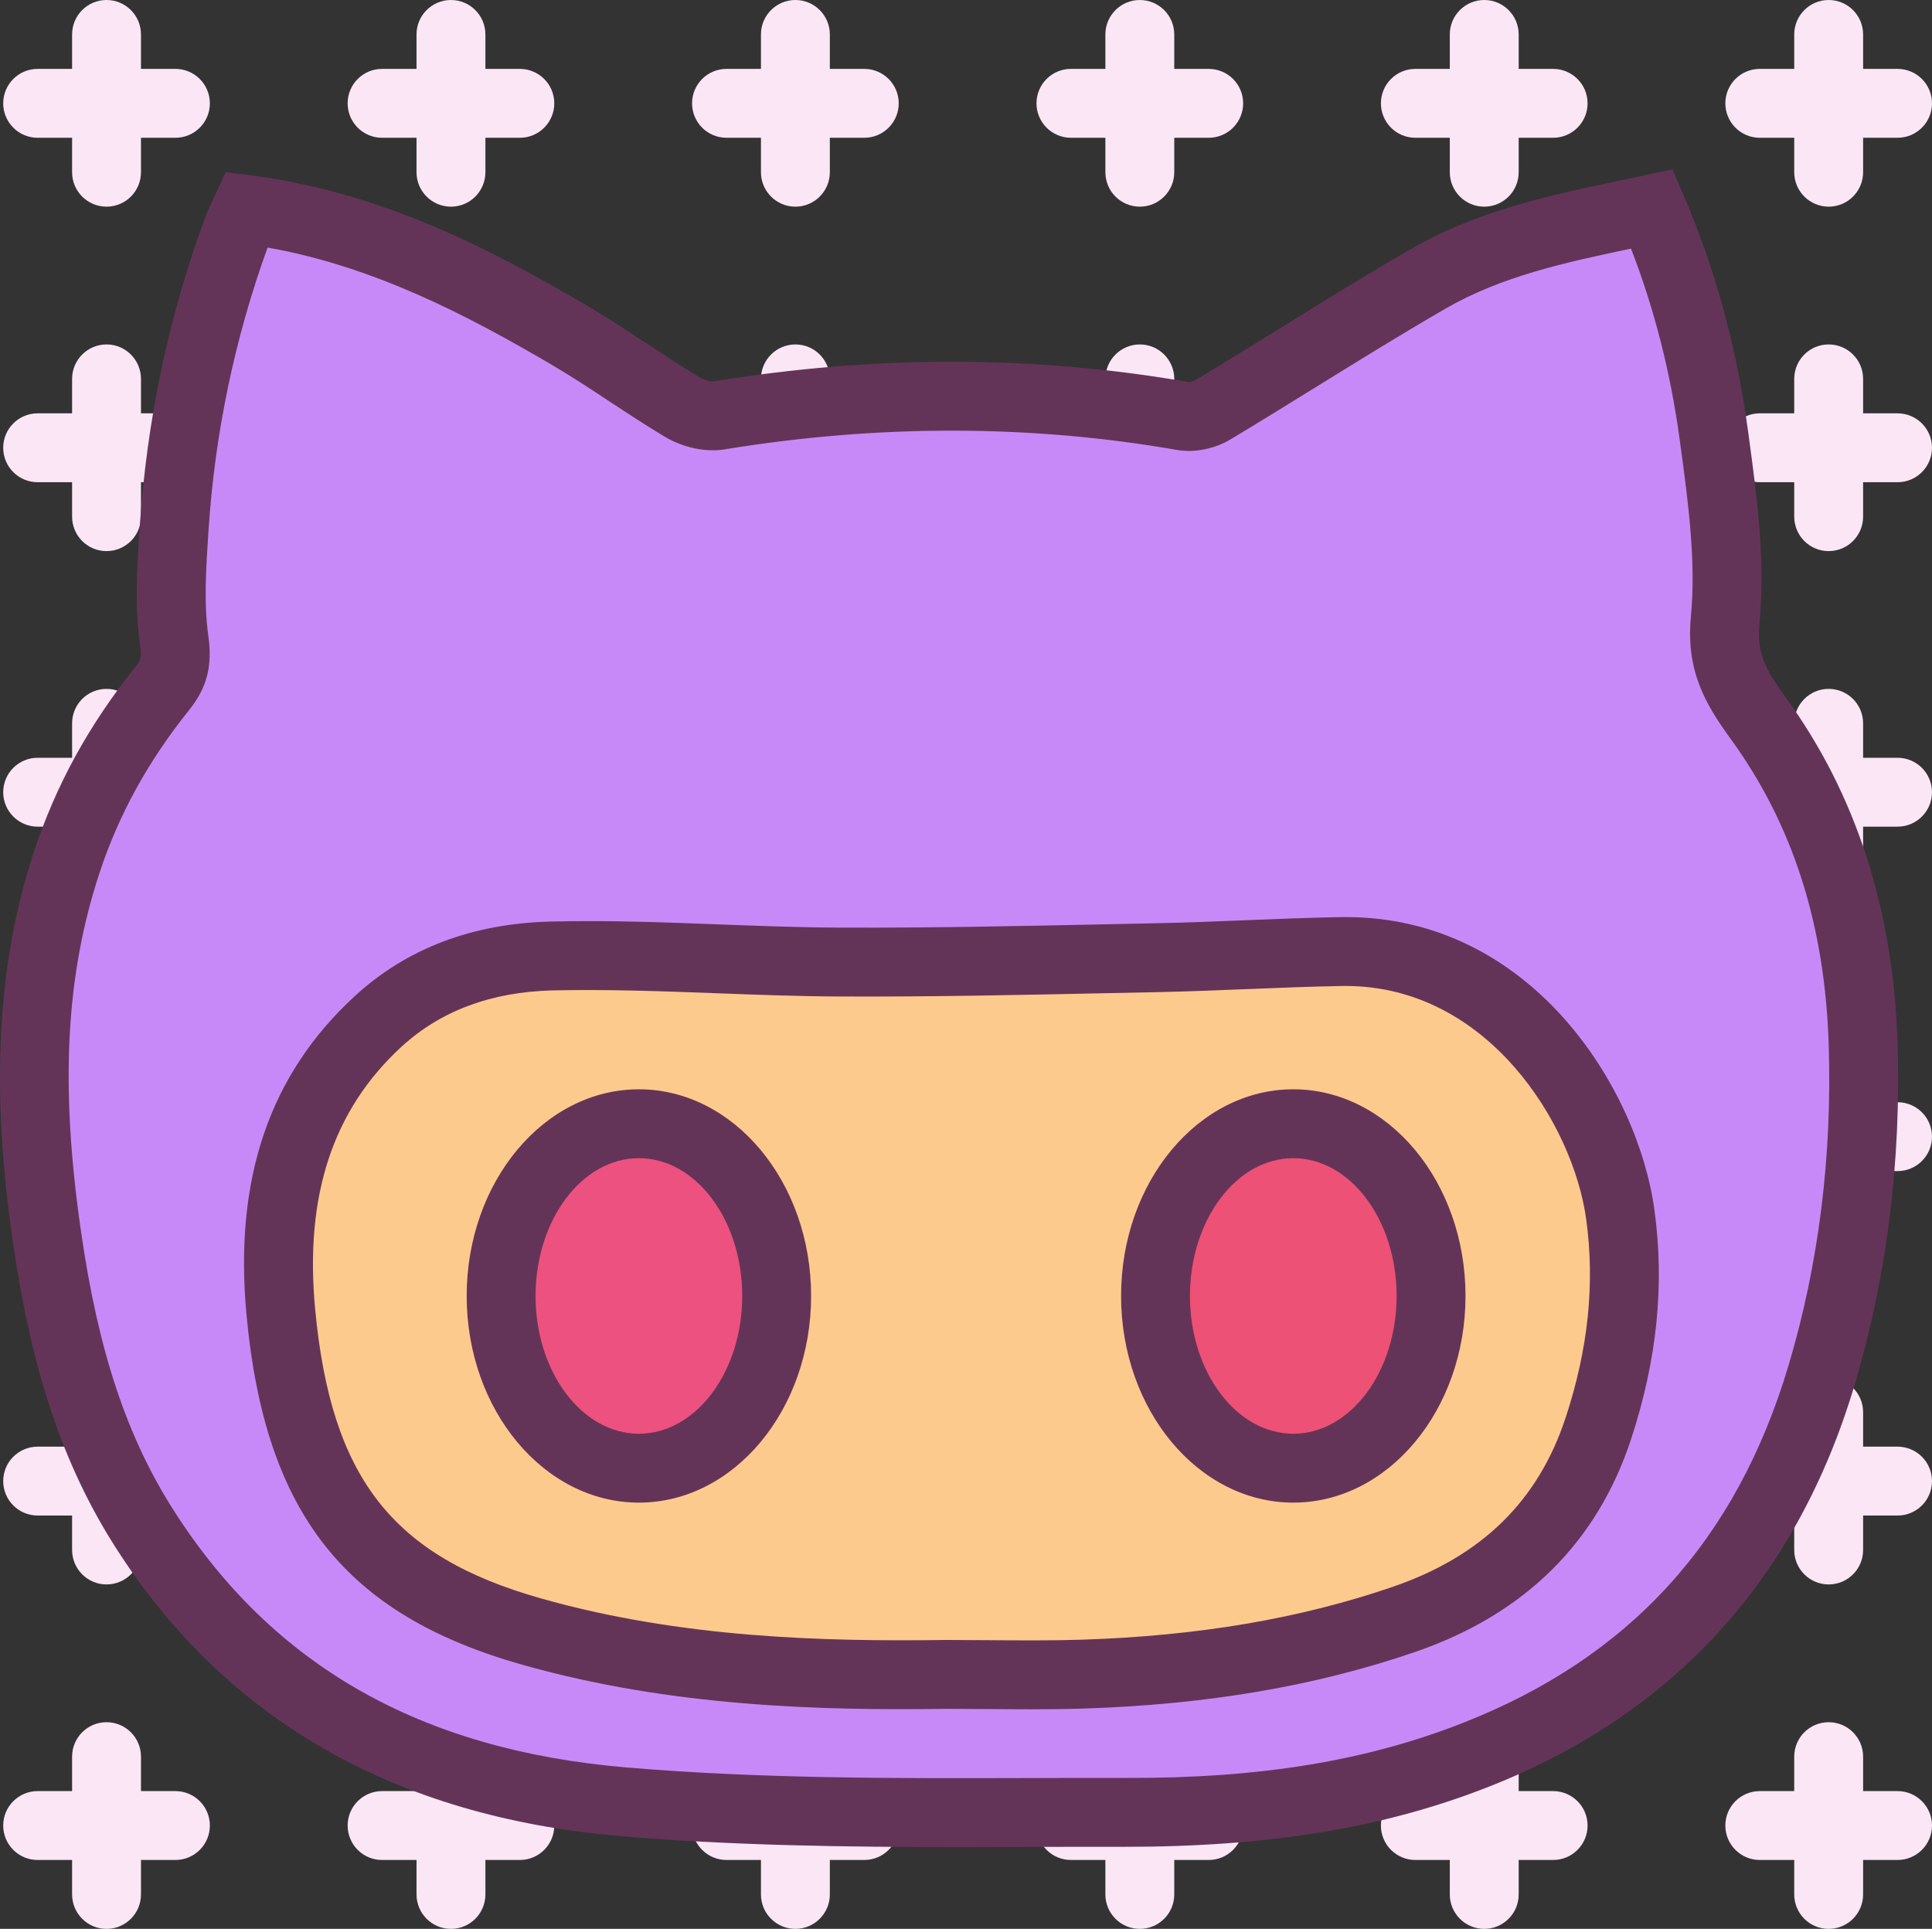 <svg width="224.374" height="224" xmlns="http://www.w3.org/2000/svg">

 <rect width="100%" height="100%" fill="#333333" stroke="none"/>

 <g>
  <title>background</title>
  <rect fill="none" id="canvas_background" height="402" width="582" y="-1" x="-1"/>
 </g>
 <g>
  <title>Layer 1</title>
  <path id="svg_2" fill="#FAE6F5" d="m20.373,8l-4,0l0,-4c0,-2.209 -1.791,-4 -4,-4s-4,1.791 -4,4l0,4l-4,0c-2.209,0 -4,1.791 -4,4s1.791,4 4,4l4,0l0,4c0,2.209 1.791,4 4,4s4,-1.791 4,-4l0,-4l4,0c2.209,0 4,-1.791 4,-4s-1.791,-4 -4,-4z"/>
  <path id="svg_3" fill="#FAE6F5" d="m60.373,8l-4,0l0,-4c0,-2.209 -1.791,-4 -4,-4s-4,1.791 -4,4l0,4l-4,0c-2.209,0 -4,1.791 -4,4s1.791,4 4,4l4,0l0,4c0,2.209 1.791,4 4,4s4,-1.791 4,-4l0,-4l4,0c2.209,0 4,-1.791 4,-4s-1.791,-4 -4,-4z"/>
  <path id="svg_4" fill="#FAE6F5" d="m100.374,8l-4,0l0,-4c0,-2.209 -1.791,-4 -4,-4s-4,1.791 -4,4l0,4l-4,0c-2.209,0 -4,1.791 -4,4s1.791,4 4,4l4,0l0,4c0,2.209 1.791,4 4,4s4,-1.791 4,-4l0,-4l4,0c2.209,0 4,-1.791 4,-4s-1.791,-4 -4,-4z"/>
  <path id="svg_5" fill="#FAE6F5" d="m140.374,8l-4,0l0,-4c0,-2.209 -1.791,-4 -4,-4s-4,1.791 -4,4l0,4l-4,0c-2.209,0 -4,1.791 -4,4s1.791,4 4,4l4,0l0,4c0,2.209 1.791,4 4,4s4,-1.791 4,-4l0,-4l4,0c2.209,0 4,-1.791 4,-4s-1.791,-4 -4,-4z"/>
  <path id="svg_6" fill="#FAE6F5" d="m180.374,8l-4,0l0,-4c0,-2.209 -1.791,-4 -4,-4s-4,1.791 -4,4l0,4l-4,0c-2.209,0 -4,1.791 -4,4s1.791,4 4,4l4,0l0,4c0,2.209 1.791,4 4,4s4,-1.791 4,-4l0,-4l4,0c2.209,0 4,-1.791 4,-4s-1.791,-4 -4,-4z"/>
  <path id="svg_7" fill="#FAE6F5" d="m204.374,16l4,0l0,4c0,2.209 1.791,4 4,4s4,-1.791 4,-4l0,-4l4,0c2.209,0 4,-1.791 4,-4s-1.791,-4 -4,-4l-4,0l0,-4c0,-2.209 -1.791,-4 -4,-4s-4,1.791 -4,4l0,4l-4,0c-2.209,0 -4,1.791 -4,4s1.791,4 4,4z"/>
  <path id="svg_8" fill="#FAE6F5" d="m20.373,48l-4,0l0,-4c0,-2.209 -1.791,-4 -4,-4s-4,1.791 -4,4l0,4l-4,0c-2.209,0 -4,1.791 -4,4s1.791,4 4,4l4,0l0,4c0,2.209 1.791,4 4,4s4,-1.791 4,-4l0,-4l4,0c2.209,0 4,-1.791 4,-4s-1.791,-4 -4,-4z"/>
  <path id="svg_9" fill="#FAE6F5" d="m60.373,48l-4,0l0,-4c0,-2.209 -1.791,-4 -4,-4s-4,1.791 -4,4l0,4l-4,0c-2.209,0 -4,1.791 -4,4s1.791,4 4,4l4,0l0,4c0,2.209 1.791,4 4,4s4,-1.791 4,-4l0,-4l4,0c2.209,0 4,-1.791 4,-4s-1.791,-4 -4,-4z"/>
  <path id="svg_10" fill="#FAE6F5" d="m100.374,48l-4,0l0,-4c0,-2.209 -1.791,-4 -4,-4s-4,1.791 -4,4l0,4l-4,0c-2.209,0 -4,1.791 -4,4s1.791,4 4,4l4,0l0,4c0,2.209 1.791,4 4,4s4,-1.791 4,-4l0,-4l4,0c2.209,0 4,-1.791 4,-4s-1.791,-4 -4,-4z"/>
  <path id="svg_11" fill="#FAE6F5" d="m140.374,48l-4,0l0,-4c0,-2.209 -1.791,-4 -4,-4s-4,1.791 -4,4l0,4l-4,0c-2.209,0 -4,1.791 -4,4s1.791,4 4,4l4,0l0,4c0,2.209 1.791,4 4,4s4,-1.791 4,-4l0,-4l4,0c2.209,0 4,-1.791 4,-4s-1.791,-4 -4,-4z"/>
  <path id="svg_12" fill="#FAE6F5" d="m180.374,48l-4,0l0,-4c0,-2.209 -1.791,-4 -4,-4s-4,1.791 -4,4l0,4l-4,0c-2.209,0 -4,1.791 -4,4s1.791,4 4,4l4,0l0,4c0,2.209 1.791,4 4,4s4,-1.791 4,-4l0,-4l4,0c2.209,0 4,-1.791 4,-4s-1.791,-4 -4,-4z"/>
  <path id="svg_13" fill="#FAE6F5" d="m220.374,48l-4,0l0,-4c0,-2.209 -1.791,-4 -4,-4s-4,1.791 -4,4l0,4l-4,0c-2.209,0 -4,1.791 -4,4s1.791,4 4,4l4,0l0,4c0,2.209 1.791,4 4,4s4,-1.791 4,-4l0,-4l4,0c2.209,0 4,-1.791 4,-4s-1.791,-4 -4,-4z"/>
  <path id="svg_14" fill="#FAE6F5" d="m20.373,88l-4,0l0,-4c0,-2.209 -1.791,-4 -4,-4s-4,1.791 -4,4l0,4l-4,0c-2.209,0 -4,1.791 -4,4s1.791,4 4,4l4,0l0,4c0,2.209 1.791,4 4,4s4,-1.791 4,-4l0,-4l4,0c2.209,0 4,-1.791 4,-4s-1.791,-4 -4,-4z"/>
  <path id="svg_15" fill="#FAE6F5" d="m60.373,88l-4,0l0,-4c0,-2.209 -1.791,-4 -4,-4s-4,1.791 -4,4l0,4l-4,0c-2.209,0 -4,1.791 -4,4s1.791,4 4,4l4,0l0,4c0,2.209 1.791,4 4,4s4,-1.791 4,-4l0,-4l4,0c2.209,0 4,-1.791 4,-4s-1.791,-4 -4,-4z"/>
  <path id="svg_16" fill="#FAE6F5" d="m100.374,88l-4,0l0,-4c0,-2.209 -1.791,-4 -4,-4s-4,1.791 -4,4l0,4l-4,0c-2.209,0 -4,1.791 -4,4s1.791,4 4,4l4,0l0,4c0,2.209 1.791,4 4,4s4,-1.791 4,-4l0,-4l4,0c2.209,0 4,-1.791 4,-4s-1.791,-4 -4,-4z"/>
  <path id="svg_17" fill="#FAE6F5" d="m140.374,88l-4,0l0,-4c0,-2.209 -1.791,-4 -4,-4s-4,1.791 -4,4l0,4l-4,0c-2.209,0 -4,1.791 -4,4s1.791,4 4,4l4,0l0,4c0,2.209 1.791,4 4,4s4,-1.791 4,-4l0,-4l4,0c2.209,0 4,-1.791 4,-4s-1.791,-4 -4,-4z"/>
  <path id="svg_18" fill="#FAE6F5" d="m180.374,88l-4,0l0,-4c0,-2.209 -1.791,-4 -4,-4s-4,1.791 -4,4l0,4l-4,0c-2.209,0 -4,1.791 -4,4s1.791,4 4,4l4,0l0,4c0,2.209 1.791,4 4,4s4,-1.791 4,-4l0,-4l4,0c2.209,0 4,-1.791 4,-4s-1.791,-4 -4,-4z"/>
  <path id="svg_19" fill="#FAE6F5" d="m220.374,88l-4,0l0,-4c0,-2.209 -1.791,-4 -4,-4s-4,1.791 -4,4l0,4l-4,0c-2.209,0 -4,1.791 -4,4s1.791,4 4,4l4,0l0,4c0,2.209 1.791,4 4,4s4,-1.791 4,-4l0,-4l4,0c2.209,0 4,-1.791 4,-4s-1.791,-4 -4,-4z"/>
  <path id="svg_20" fill="#FAE6F5" d="m20.373,128l-4,0l0,-4c0,-2.209 -1.791,-4 -4,-4s-4,1.791 -4,4l0,4l-4,0c-2.209,0 -4,1.791 -4,4s1.791,4 4,4l4,0l0,4c0,2.209 1.791,4 4,4s4,-1.791 4,-4l0,-4l4,0c2.209,0 4,-1.791 4,-4s-1.791,-4 -4,-4z"/>
  <path id="svg_21" fill="#FAE6F5" d="m60.373,128l-4,0l0,-4c0,-2.209 -1.791,-4 -4,-4s-4,1.791 -4,4l0,4l-4,0c-2.209,0 -4,1.791 -4,4s1.791,4 4,4l4,0l0,4c0,2.209 1.791,4 4,4s4,-1.791 4,-4l0,-4l4,0c2.209,0 4,-1.791 4,-4s-1.791,-4 -4,-4z"/>
  <path id="svg_22" fill="#FAE6F5" d="m100.374,128l-4,0l0,-4c0,-2.209 -1.791,-4 -4,-4s-4,1.791 -4,4l0,4l-4,0c-2.209,0 -4,1.791 -4,4s1.791,4 4,4l4,0l0,4c0,2.209 1.791,4 4,4s4,-1.791 4,-4l0,-4l4,0c2.209,0 4,-1.791 4,-4s-1.791,-4 -4,-4z"/>
  <path id="svg_23" fill="#FAE6F5" d="m140.374,128l-4,0l0,-4c0,-2.209 -1.791,-4 -4,-4s-4,1.791 -4,4l0,4l-4,0c-2.209,0 -4,1.791 -4,4s1.791,4 4,4l4,0l0,4c0,2.209 1.791,4 4,4s4,-1.791 4,-4l0,-4l4,0c2.209,0 4,-1.791 4,-4s-1.791,-4 -4,-4z"/>
  <path id="svg_24" fill="#FAE6F5" d="m180.374,128l-4,0l0,-4c0,-2.209 -1.791,-4 -4,-4s-4,1.791 -4,4l0,4l-4,0c-2.209,0 -4,1.791 -4,4s1.791,4 4,4l4,0l0,4c0,2.209 1.791,4 4,4s4,-1.791 4,-4l0,-4l4,0c2.209,0 4,-1.791 4,-4s-1.791,-4 -4,-4z"/>
  <path id="svg_25" fill="#FAE6F5" d="m220.374,128l-4,0l0,-4c0,-2.209 -1.791,-4 -4,-4s-4,1.791 -4,4l0,4l-4,0c-2.209,0 -4,1.791 -4,4s1.791,4 4,4l4,0l0,4c0,2.209 1.791,4 4,4s4,-1.791 4,-4l0,-4l4,0c2.209,0 4,-1.791 4,-4s-1.791,-4 -4,-4z"/>
  <path id="svg_26" fill="#FAE6F5" d="m20.373,168l-4,0l0,-4c0,-2.209 -1.791,-4 -4,-4s-4,1.791 -4,4l0,4l-4,0c-2.209,0 -4,1.791 -4,4s1.791,4 4,4l4,0l0,4c0,2.209 1.791,4 4,4s4,-1.791 4,-4l0,-4l4,0c2.209,0 4,-1.791 4,-4s-1.791,-4 -4,-4z"/>
  <path id="svg_27" fill="#FAE6F5" d="m60.373,168l-4,0l0,-4c0,-2.209 -1.791,-4 -4,-4s-4,1.791 -4,4l0,4l-4,0c-2.209,0 -4,1.791 -4,4s1.791,4 4,4l4,0l0,4c0,2.209 1.791,4 4,4s4,-1.791 4,-4l0,-4l4,0c2.209,0 4,-1.791 4,-4s-1.791,-4 -4,-4z"/>
  <path id="svg_28" fill="#FAE6F5" d="m100.374,168l-4,0l0,-4c0,-2.209 -1.791,-4 -4,-4s-4,1.791 -4,4l0,4l-4,0c-2.209,0 -4,1.791 -4,4s1.791,4 4,4l4,0l0,4c0,2.209 1.791,4 4,4s4,-1.791 4,-4l0,-4l4,0c2.209,0 4,-1.791 4,-4s-1.791,-4 -4,-4z"/>
  <path id="svg_29" fill="#FAE6F5" d="m140.374,168l-4,0l0,-4c0,-2.209 -1.791,-4 -4,-4s-4,1.791 -4,4l0,4l-4,0c-2.209,0 -4,1.791 -4,4s1.791,4 4,4l4,0l0,4c0,2.209 1.791,4 4,4s4,-1.791 4,-4l0,-4l4,0c2.209,0 4,-1.791 4,-4s-1.791,-4 -4,-4z"/>
  <path id="svg_30" fill="#FAE6F5" d="m180.374,168l-4,0l0,-4c0,-2.209 -1.791,-4 -4,-4s-4,1.791 -4,4l0,4l-4,0c-2.209,0 -4,1.791 -4,4s1.791,4 4,4l4,0l0,4c0,2.209 1.791,4 4,4s4,-1.791 4,-4l0,-4l4,0c2.209,0 4,-1.791 4,-4s-1.791,-4 -4,-4z"/>
  <path id="svg_31" fill="#FAE6F5" d="m220.374,168l-4,0l0,-4c0,-2.209 -1.791,-4 -4,-4s-4,1.791 -4,4l0,4l-4,0c-2.209,0 -4,1.791 -4,4s1.791,4 4,4l4,0l0,4c0,2.209 1.791,4 4,4s4,-1.791 4,-4l0,-4l4,0c2.209,0 4,-1.791 4,-4s-1.791,-4 -4,-4z"/>
  <path id="svg_32" fill="#FAE6F5" d="m20.373,208l-4,0l0,-4c0,-2.209 -1.791,-4 -4,-4s-4,1.791 -4,4l0,4l-4,0c-2.209,0 -4,1.791 -4,4s1.791,4 4,4l4,0l0,4c0,2.209 1.791,4 4,4s4,-1.791 4,-4l0,-4l4,0c2.209,0 4,-1.791 4,-4s-1.791,-4 -4,-4z"/>
  <path id="svg_33" fill="#FAE6F5" d="m60.373,208l-4,0l0,-4c0,-2.209 -1.791,-4 -4,-4s-4,1.791 -4,4l0,4l-4,0c-2.209,0 -4,1.791 -4,4s1.791,4 4,4l4,0l0,4c0,2.209 1.791,4 4,4s4,-1.791 4,-4l0,-4l4,0c2.209,0 4,-1.791 4,-4s-1.791,-4 -4,-4z"/>
  <path id="svg_34" fill="#FAE6F5" d="m100.374,208l-4,0l0,-4c0,-2.209 -1.791,-4 -4,-4s-4,1.791 -4,4l0,4l-4,0c-2.209,0 -4,1.791 -4,4s1.791,4 4,4l4,0l0,4c0,2.209 1.791,4 4,4s4,-1.791 4,-4l0,-4l4,0c2.209,0 4,-1.791 4,-4s-1.791,-4 -4,-4z"/>
  <path id="svg_35" fill="#FAE6F5" d="m140.374,208l-4,0l0,-4c0,-2.209 -1.791,-4 -4,-4s-4,1.791 -4,4l0,4l-4,0c-2.209,0 -4,1.791 -4,4s1.791,4 4,4l4,0l0,4c0,2.209 1.791,4 4,4s4,-1.791 4,-4l0,-4l4,0c2.209,0 4,-1.791 4,-4s-1.791,-4 -4,-4z"/>
  <path id="svg_36" fill="#FAE6F5" d="m180.374,208l-4,0l0,-4c0,-2.209 -1.791,-4 -4,-4s-4,1.791 -4,4l0,4l-4,0c-2.209,0 -4,1.791 -4,4s1.791,4 4,4l4,0l0,4c0,2.209 1.791,4 4,4s4,-1.791 4,-4l0,-4l4,0c2.209,0 4,-1.791 4,-4s-1.791,-4 -4,-4z"/>
  <path id="svg_37" fill="#FAE6F5" d="m220.374,208l-4,0l0,-4c0,-2.209 -1.791,-4 -4,-4s-4,1.791 -4,4l0,4l-4,0c-2.209,0 -4,1.791 -4,4s1.791,4 4,4l4,0l0,4c0,2.209 1.791,4 4,4s4,-1.791 4,-4l0,-4l4,0c2.209,0 4,-1.791 4,-4s-1.791,-4 -4,-4z"/>
  <path id="svg_39" fill="#643458" d="m207.463,81.106c-2.381,-3.277 -3.467,-5.203 -3.127,-8.705c0.709,-7.371 -0.301,-14.791 -1.275,-21.965l-0.065,-0.473c-1.305,-9.617 -3.816,-18.793 -7.467,-27.275l-1.299,-3.018l-5.912,1.26c-8.205,1.725 -16.691,3.51 -24.428,7.975c-5.137,2.967 -10.248,6.131 -15.19,9.188c-3.309,2.049 -6.615,4.096 -9.943,6.094c-0.182,0.109 -0.539,0.195 -0.641,0.195c0,0 0,0 -0.002,0c-17.887,-3.125 -36.469,-3.154 -55.236,-0.094c-0.231,0.041 -0.988,-0.088 -1.59,-0.445c-2.062,-1.236 -4.074,-2.562 -6.086,-3.889c-2.332,-1.539 -4.666,-3.074 -7.066,-4.481c-11.447,-6.721 -24.096,-13.203 -39.012,-15.107l-2.916,-0.373l-1.557,3.373c-0.293,0.617 -0.539,1.147 -0.746,1.699c-4.281,11.537 -6.861,23.633 -7.695,36.34c-0.291,4.404 -0.592,8.959 0.057,13.508c0.215,1.506 0.037,1.81 -0.553,2.549c-5.387,6.717 -9.24,13.742 -11.779,21.471c-4.268,12.984 -5.041,27.379 -2.436,45.295c2.16,14.988 5.834,25.924 11.91,35.453c12.771,20.031 32.488,31.316 58.605,33.541c13.051,1.111 26.295,1.279 39.281,1.279c2.791,0 5.572,-0.008 8.336,-0.016c3.644,-0.012 7.293,-0.021 10.928,-0.014c16.721,0.01 30.055,-2.168 42.18,-6.914c21.584,-8.445 35.935,-24.174 42.652,-46.75c3.744,-12.578 5.42,-25.957 4.979,-39.766c-0.492,-15.385 -4.834,-28.82 -12.908,-39.935z"/>
  <path id="svg_40" fill="#c889f8" d="m207.725,158.525c-6.062,20.373 -18.459,33.975 -37.9,41.582c-11.158,4.371 -23.48,6.439 -39.248,6.363c-3.65,-0.008 -7.307,0.002 -10.965,0.014c-15.445,0.043 -31.41,0.088 -46.916,-1.236c-23.834,-2.029 -41.02,-11.799 -52.539,-29.869c-5.436,-8.525 -8.748,-18.484 -10.738,-32.299c-2.455,-16.879 -1.801,-29.725 2.119,-41.65c2.234,-6.805 5.643,-13.008 10.422,-18.967c2.09,-2.609 2.734,-5.123 2.228,-8.68c-0.531,-3.725 -0.258,-7.856 0.033,-12.244c0.734,-11.229 3.043,-22.258 6.856,-32.787c12.26,2.168 23.09,7.795 33.014,13.621c2.281,1.338 4.494,2.799 6.709,4.258c2.109,1.391 4.219,2.779 6.389,4.078c2.16,1.287 4.769,1.838 6.986,1.473c17.871,-2.918 35.559,-2.893 52.586,0.082c1.961,0.33 4.299,-0.133 6.111,-1.217c3.363,-2.019 6.701,-4.086 10.039,-6.15c4.967,-3.074 9.934,-6.148 14.982,-9.065c6.477,-3.738 13.785,-5.33 21.525,-6.959c2.699,6.961 4.598,14.402 5.652,22.166l0.065,0.473c0.912,6.723 1.857,13.676 1.236,20.121c-0.615,6.375 1.836,10.344 4.621,14.174c7.213,9.934 10.938,21.543 11.383,35.488c0.414,12.951 -1.15,25.477 -4.65,37.23z"/>
  <path id="svg_41" fill="#643458" d="m156.301,106.5c-0.197,0 -0.398,0.002 -0.598,0.004c-3.705,0.065 -7.412,0.215 -11.119,0.365c-3.375,0.137 -6.75,0.273 -10.123,0.342l-5.859,0.123c-10.174,0.213 -20.713,0.43 -31.004,0.389c-4.697,-0.019 -9.395,-0.197 -14.09,-0.373c-6.391,-0.242 -12.99,-0.496 -19.543,-0.33c-9.09,0.221 -16.74,3.125 -22.738,8.637l-0.002,0c-9.963,9.154 -14.082,21.299 -12.59,37.127c2.166,22.973 11.44,34.719 32.008,40.539c17.291,4.893 34.658,5.33 49.289,5.125l4.871,0.025c1.645,0.014 3.287,0.027 4.932,0.027c2.027,0 4.057,-0.019 6.082,-0.084c14.379,-0.459 26.982,-2.609 38.529,-6.574c12.678,-4.352 21.115,-12.662 25.076,-24.699c3.023,-9.201 3.912,-17.916 2.715,-26.646c-1.949,-14.207 -14.338,-33.996 -35.836,-33.996z"/>
  <path id="svg_42" fill="#fdca8d" d="m181.822,164.643c-3.182,9.666 -9.748,16.088 -20.074,19.633c-10.781,3.701 -22.617,5.711 -36.185,6.144c-3.564,0.113 -7.129,0.078 -10.693,0.055l-4.996,-0.027c-14.102,0.201 -30.75,-0.209 -47.051,-4.824c-17.268,-4.885 -24.375,-13.99 -26.223,-33.59c-1.24,-13.168 2.043,-23.141 10.037,-30.486c4.531,-4.16 10.426,-6.357 17.521,-6.531c6.303,-0.143 12.783,0.094 19.049,0.328c4.785,0.18 9.572,0.359 14.355,0.379c10.432,0.047 20.986,-0.176 31.207,-0.391l5.854,-0.121c3.43,-0.072 6.857,-0.211 10.285,-0.35c3.644,-0.146 7.289,-0.295 10.934,-0.357c0.144,-0.004 0.289,-0.004 0.434,-0.004c16.52,0 26.428,16.09 27.936,27.082c1.027,7.498 0.246,15.043 -2.389,23.06z"/>
  <path id="svg_43" fill="#643458" d="m74.198,126.5c-11.027,0 -20,10.766 -20,24s8.973,24 20,24s20,-10.766 20,-24s-8.973,-24 -20,-24z"/>
  <path id="svg_44" fill="#ed517f" d="m74.198,166.5c-6.617,0 -12,-7.178 -12,-16s5.383,-16 12,-16s12,7.178 12,16s-5.383,16 -12,16z"/>
  <path id="svg_45" fill="#643458" d="m150.197,126.5c-11.027,0 -20,10.766 -20,24s8.973,24 20,24s20,-10.766 20,-24s-8.973,-24 -20,-24z"/>
  <path id="svg_46" fill="#ed5175" d="m150.197,166.5c-6.617,0 -12,-7.178 -12,-16s5.383,-16 12,-16s12,7.178 12,16s-5.383,16 -12,16z"/>
 </g>
</svg>
